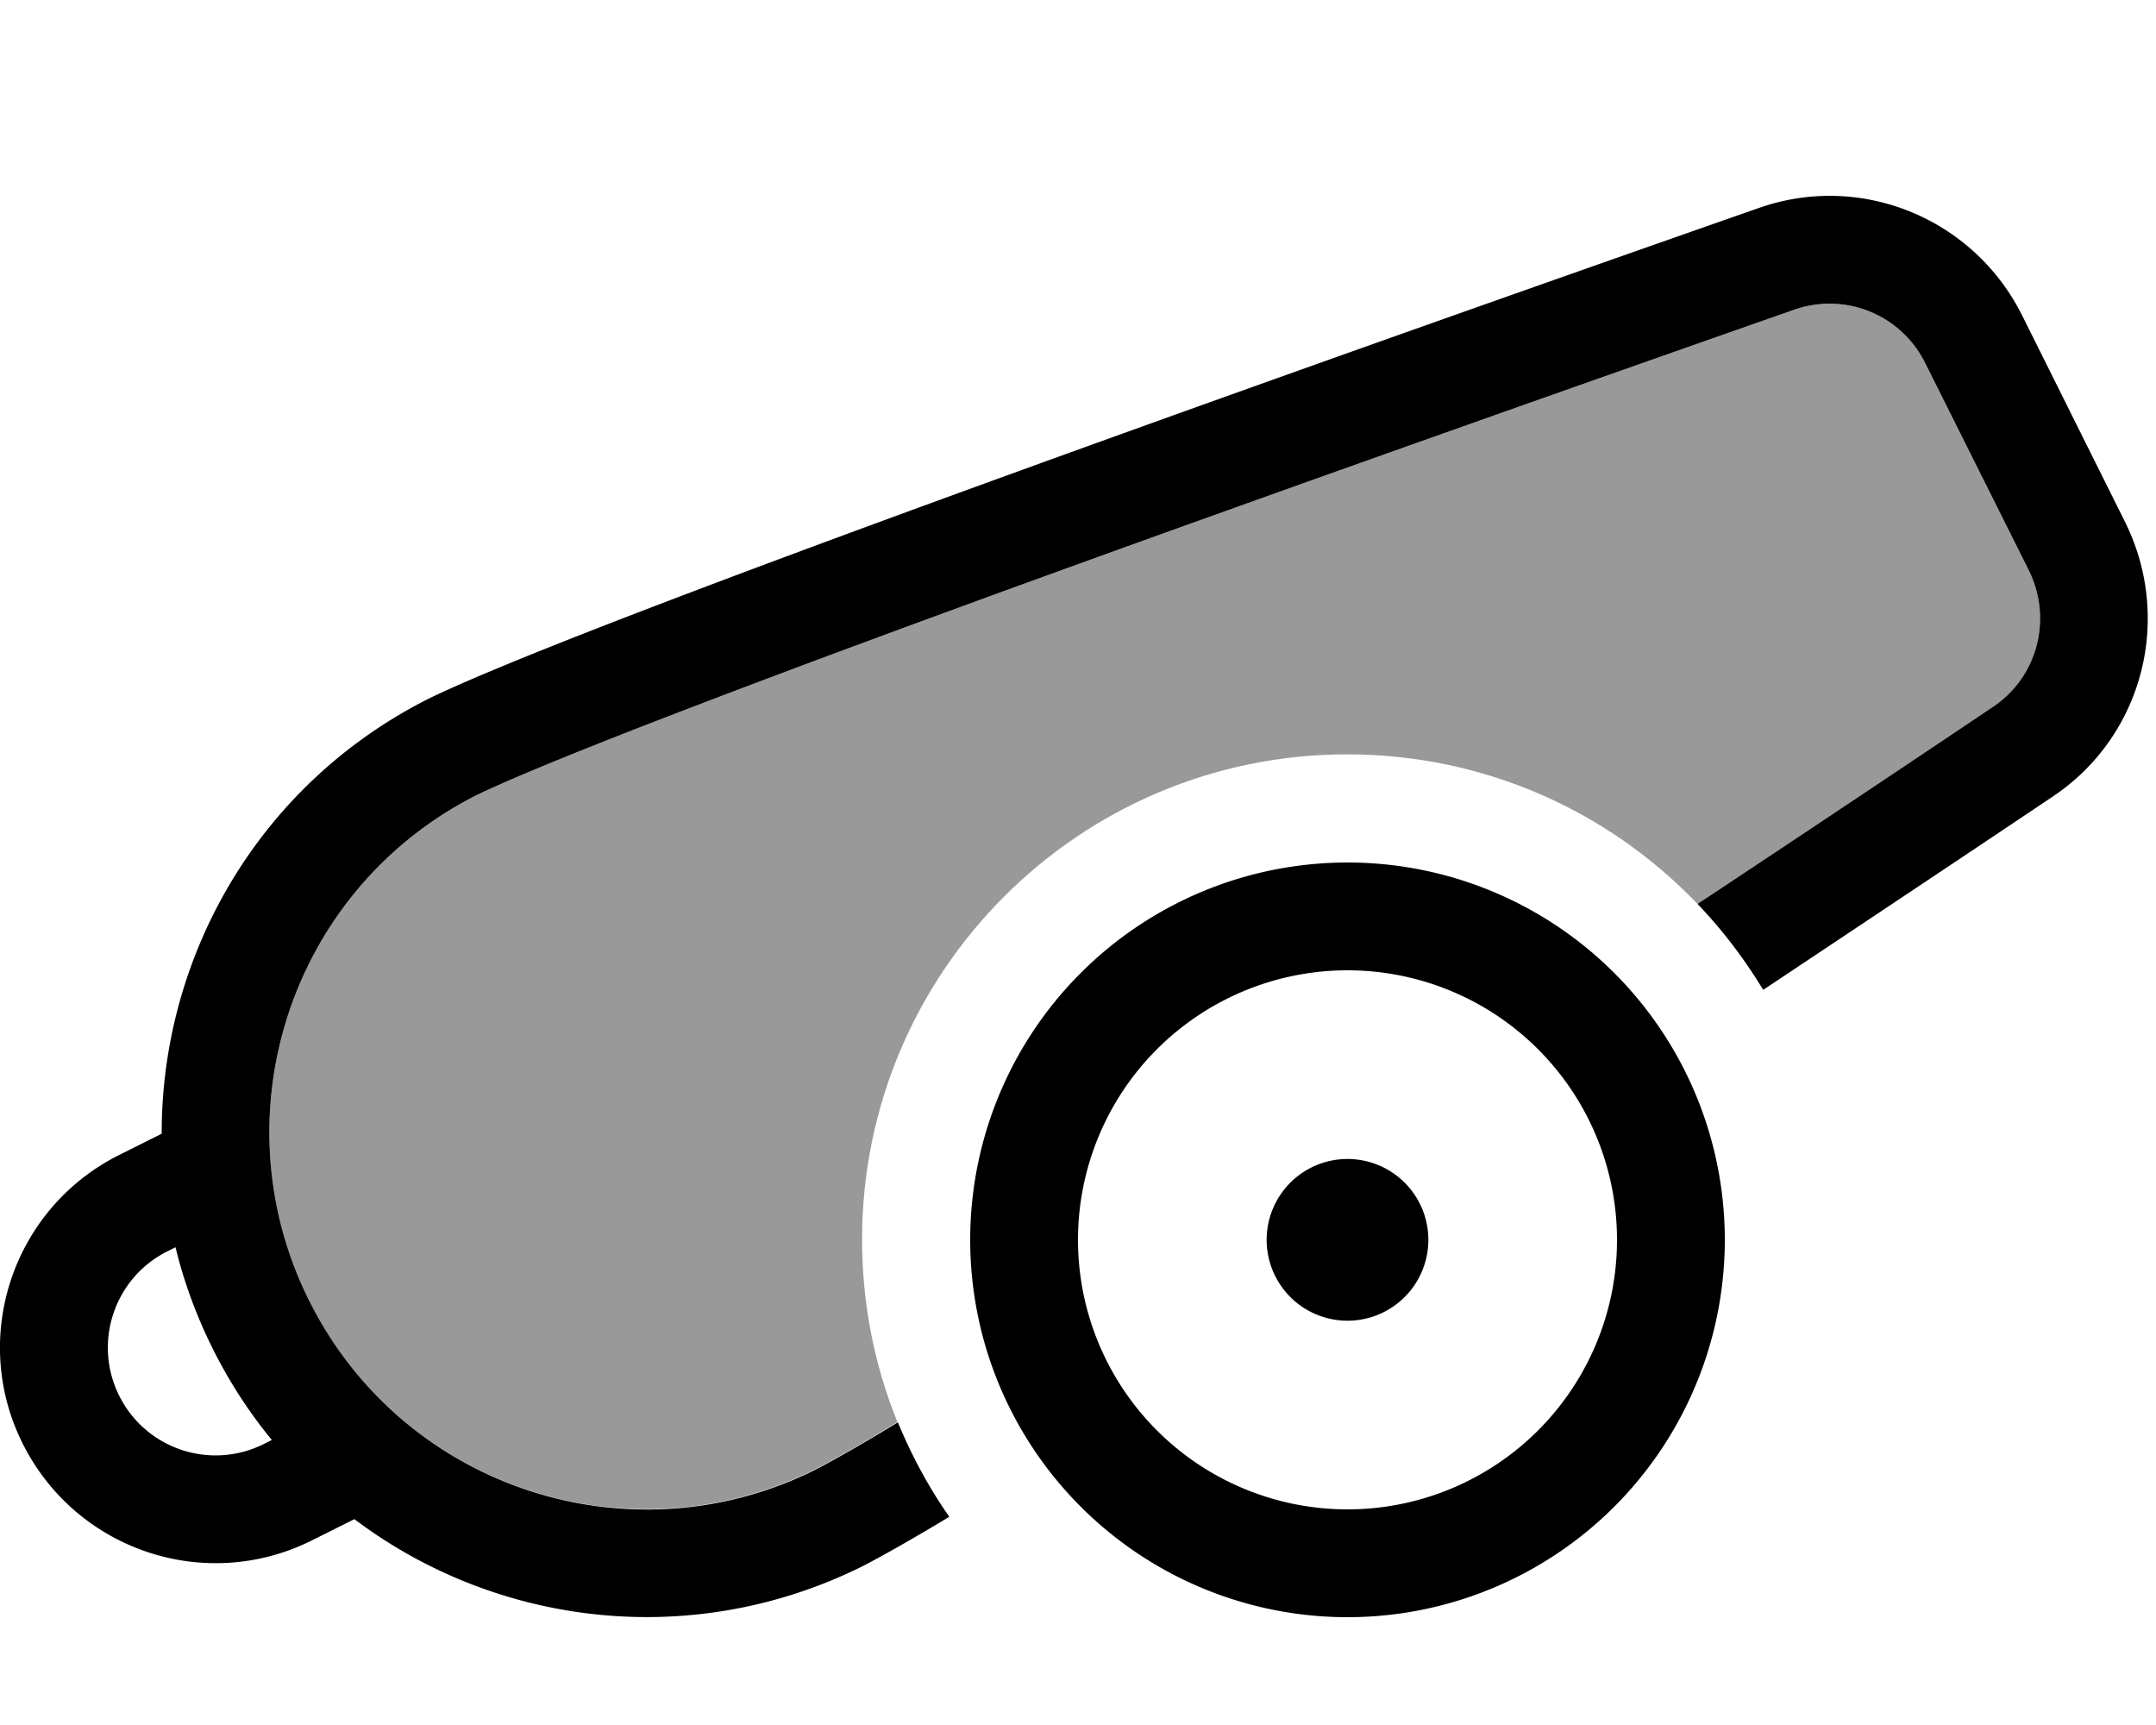 <svg fill="currentColor" xmlns="http://www.w3.org/2000/svg" viewBox="0 0 640 512"><!--! Font Awesome Pro 7.1.0 by @fontawesome - https://fontawesome.com License - https://fontawesome.com/license (Commercial License) Copyright 2025 Fonticons, Inc. --><path opacity=".4" fill="currentColor" d="M91.8 386.1c-27.6-55.3-5.3-122.5 49.9-150.2 23.1-11.1 92.7-37.4 172.4-66.3 78.9-28.6 165-58.9 218.6-77.7 15-5.2 31.6 1.4 38.8 15.9l30.7 61.4c7.2 14.5 2.6 31.8-10.6 40.6-23.5 15.8-54.2 36.3-87.7 58.5-26.2-27.4-63.1-44.4-104-44.4-79.5 0-144 64.5-144 144 0 19.2 3.7 37.4 10.5 54.2-10.4 6.3-18.8 11.1-24.6 14.1-55.3 27.5-122.5 5.1-150.1-50.2z"/><path fill="currentColor" d="M266.5 422.2c-10.4 6.3-18.8 11.1-24.6 14.1-55.3 27.5-122.5 5.1-150.1-50.2s-5.3-122.5 49.9-150.2c23.1-11.1 92.7-37.4 172.4-66.3 78.9-28.6 165-58.9 218.6-77.7 15-5.2 31.6 1.4 38.8 15.9l30.7 61.4c7.2 14.5 2.6 31.8-10.6 40.6-23.5 15.8-54.2 36.3-87.7 58.5 7.4 7.7 13.9 16.3 19.5 25.5 32.9-21.9 62.9-41.9 86-57.4 26.7-17.9 35.7-52.7 21.4-81.5L600.2 93.5c-14.4-28.7-47.7-42.4-78-31.8-107.4 37.6-345.1 121.5-394.6 145.5-50.6 25.3-79.7 76.3-79.6 129.3l-12.6 6.3C3.8 358.6-9.1 397 6.8 428.6S61 473 92.6 457.2l12.6-6.3c42.3 31.9 100.6 39.1 151.2 13.8 6.1-3.2 14.8-8.1 25.4-14.5-6.1-8.7-11.2-18.2-15.3-28.1zM80.7 427.4l-2.4 1.2c-15.8 7.9-35 1.5-42.9-14.3s-1.5-35 14.3-42.9l2.4-1.2c2.5 10.3 6.2 20.4 11.1 30.2s10.8 18.9 17.5 27zM320 368a80 80 0 1 1 160 0 80 80 0 1 1 -160 0zm192 0a112 112 0 1 0 -224 0 112 112 0 1 0 224 0zM400 392a24 24 0 1 0 0-48 24 24 0 1 0 0 48z"/></svg>